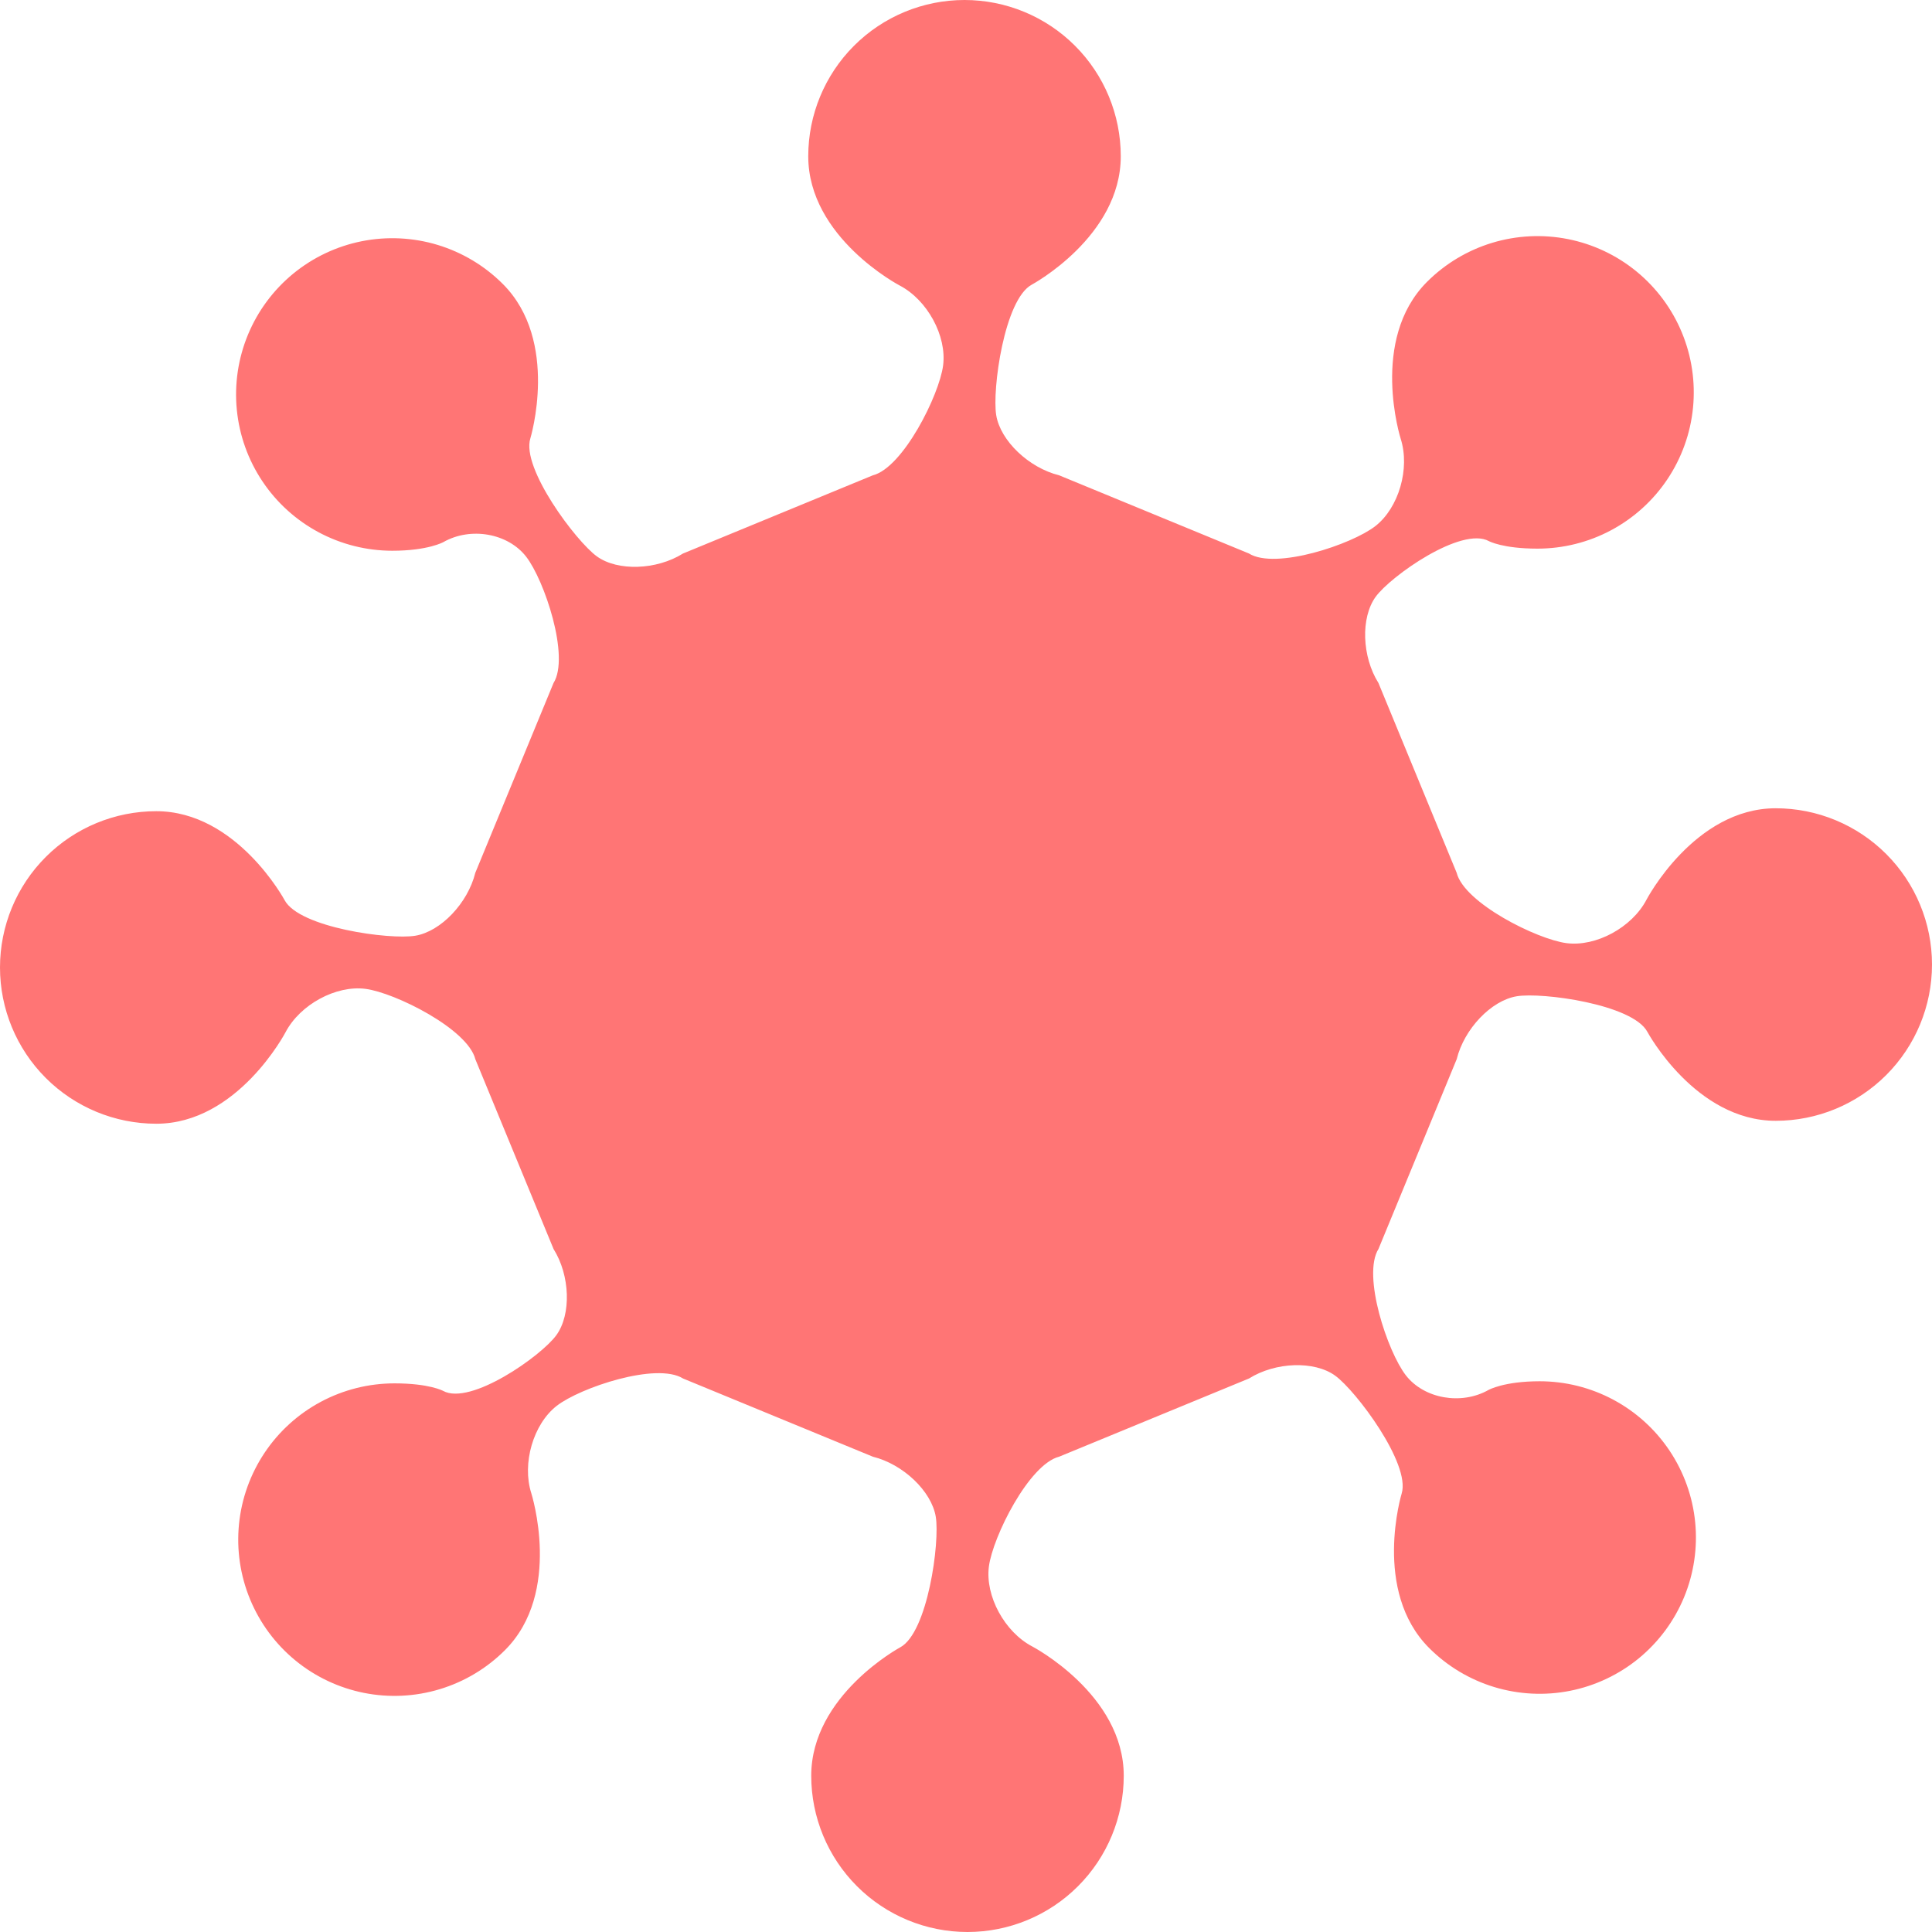 <svg  viewBox="0 0 112 112" fill="none" xmlns="http://www.w3.org/2000/svg">
<path fill-rule="evenodd" clip-rule="evenodd" d="M95.448 52.158C95.448 52.158 98.221 46.856 102.941 46.856C105.344 46.856 107.648 47.811 109.347 49.51C111.046 51.209 112 53.513 112 55.915C112 58.318 111.046 60.622 109.347 62.321C107.648 64.02 105.344 64.974 102.941 64.974C98.276 64.974 95.499 59.816 95.499 59.816C94.645 58.221 89.399 57.508 87.923 57.755C86.447 58.002 84.881 59.642 84.446 61.402L79.913 72.401C78.951 73.936 80.444 78.375 81.501 79.732C82.558 81.089 84.714 81.47 86.291 80.577C86.291 80.577 87.18 80.073 89.255 80.073C90.745 80.073 92.212 80.44 93.526 81.143C94.84 81.845 95.96 82.86 96.788 84.099C97.615 85.338 98.125 86.761 98.271 88.244C98.417 89.727 98.195 91.222 97.625 92.599C97.055 93.975 96.154 95.189 95.003 96.135C93.851 97.08 92.484 97.726 91.023 98.017C89.562 98.308 88.052 98.233 86.626 97.801C85.2 97.368 83.903 96.591 82.85 95.537C79.538 92.225 81.257 86.579 81.257 86.579C81.784 84.853 78.604 80.618 77.4 79.747C76.196 78.876 73.942 78.95 72.407 79.912L61.407 84.443C59.649 84.884 57.547 89.104 57.327 90.814C57.106 92.523 58.238 94.608 59.843 95.448C59.843 95.448 65.145 98.221 65.145 102.941C65.145 105.344 64.191 107.648 62.492 109.347C60.793 111.046 58.489 112 56.087 112C53.684 112 51.38 111.046 49.681 109.347C47.982 107.648 47.028 105.344 47.028 102.941C47.028 98.276 52.184 95.499 52.184 95.499C53.781 94.645 54.494 89.399 54.247 87.923C54 86.447 52.359 84.881 50.6 84.446L39.601 79.915C38.066 78.951 33.627 80.442 32.27 81.501C30.913 82.56 30.25 84.838 30.8 86.564C30.8 86.564 32.627 92.308 29.275 95.659C28.222 96.713 26.925 97.49 25.499 97.922C24.074 98.355 22.563 98.429 21.102 98.139C19.641 97.848 18.274 97.202 17.123 96.257C15.971 95.311 15.07 94.097 14.5 92.72C13.93 91.344 13.708 89.848 13.854 88.366C14 86.883 14.51 85.459 15.337 84.221C16.165 82.982 17.285 81.967 18.599 81.264C19.913 80.562 21.38 80.195 22.87 80.195C24.892 80.195 25.686 80.63 25.686 80.63C27.274 81.503 31.385 78.602 32.255 77.398C33.124 76.194 33.052 73.941 32.09 72.406L27.557 61.407C27.116 59.648 22.896 57.546 21.186 57.325C19.477 57.104 17.392 58.236 16.552 59.842C16.552 59.842 13.78 65.144 9.059 65.144C6.656 65.144 4.352 64.189 2.653 62.49C0.954 60.791 0 58.487 0 56.085C0 53.682 0.954 51.378 2.653 49.679C4.352 47.98 6.656 47.026 9.059 47.026C13.723 47.026 16.5 52.184 16.5 52.184C17.355 53.779 22.601 54.492 24.077 54.245C25.553 53.998 27.119 52.358 27.554 50.598L32.087 39.599C33.049 38.064 31.556 33.625 30.499 32.268C29.442 30.911 27.286 30.53 25.709 31.423C25.709 31.423 24.82 31.927 22.745 31.927C21.255 31.927 19.788 31.56 18.474 30.857C17.16 30.155 16.04 29.14 15.212 27.901C14.384 26.663 13.875 25.239 13.729 23.756C13.583 22.273 13.805 20.778 14.375 19.401C14.945 18.025 15.846 16.811 16.997 15.865C18.149 14.92 19.516 14.274 20.977 13.983C22.438 13.693 23.948 13.767 25.374 14.199C26.8 14.632 28.097 15.409 29.15 16.463C32.462 19.775 30.743 25.421 30.743 25.421C30.214 27.147 33.396 31.382 34.6 32.253C35.804 33.124 38.057 33.05 39.593 32.089L50.593 27.557C52.351 27.116 54.453 22.896 54.673 21.186C54.894 19.477 53.762 17.392 52.157 16.552C52.157 16.552 46.855 13.78 46.855 9.059C46.855 6.656 47.809 4.352 49.508 2.653C51.207 0.954 53.511 0 55.913 0C58.316 0 60.62 0.954 62.319 2.653C64.018 4.352 64.972 6.656 64.972 9.059C64.972 13.723 59.816 16.5 59.816 16.5C58.219 17.355 57.506 22.601 57.753 24.077C58 25.553 59.641 27.119 61.4 27.554L72.399 32.085C73.934 33.049 78.373 31.558 79.73 30.499C81.088 29.44 81.75 27.162 81.2 25.436C81.2 25.436 79.373 19.692 82.725 16.341C83.778 15.287 85.075 14.51 86.501 14.077C87.926 13.645 89.437 13.571 90.898 13.861C92.359 14.152 93.726 14.798 94.877 15.743C96.029 16.689 96.93 17.903 97.5 19.28C98.07 20.656 98.292 22.152 98.146 23.634C98 25.117 97.49 26.541 96.663 27.779C95.835 29.018 94.715 30.033 93.401 30.736C92.087 31.438 90.62 31.805 89.13 31.805C87.108 31.805 86.314 31.37 86.314 31.37C84.726 30.497 80.615 33.398 79.745 34.602C78.876 35.806 78.948 38.059 79.91 39.594L84.443 50.593C84.884 52.352 89.104 54.454 90.814 54.675C92.523 54.896 94.608 53.764 95.448 52.158Z" fill="#ff7575"/>
</svg>
